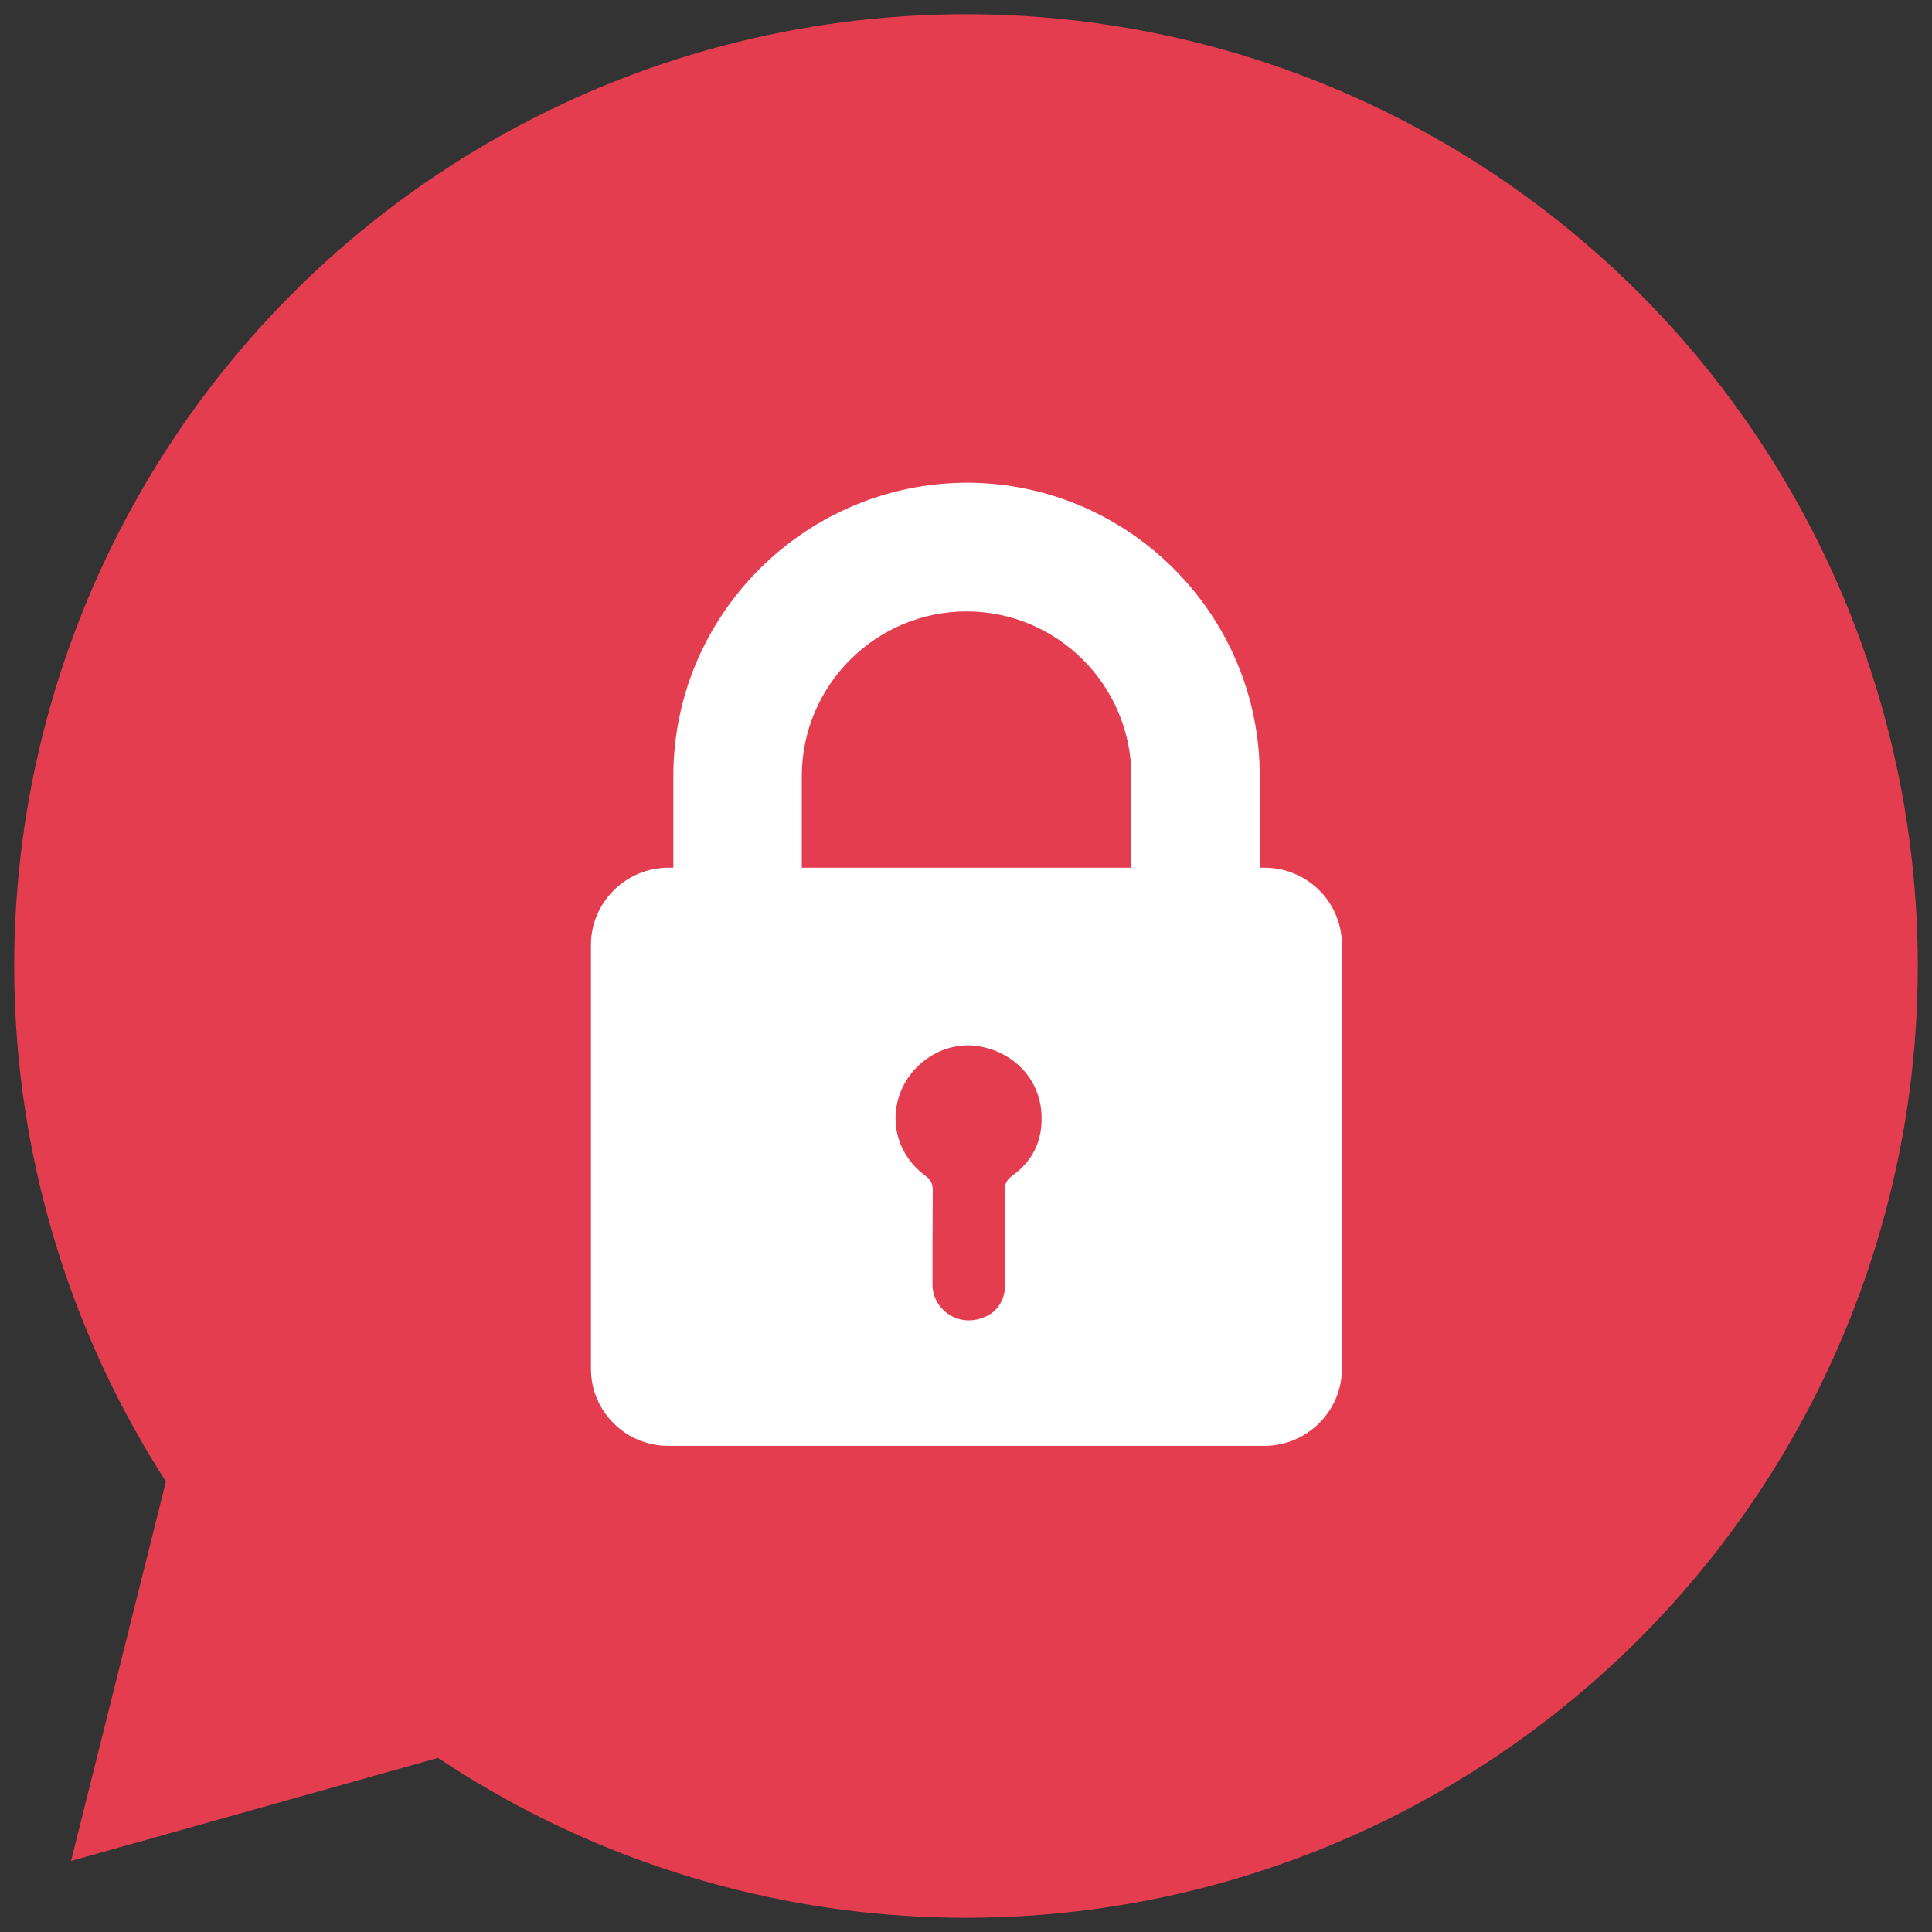 <?xml version="1.0" encoding="utf-8"?>
<svg version="1.1" id="Layer_1" xmlns="http://www.w3.org/2000/svg" xmlns:xlink="http://www.w3.org/1999/xlink" x="0px" y="0px" 
	 viewBox="0 0 680 680" style="enable-background:new 0 0 680 680;" xml:space="preserve">

	<rect x="0" y="0" width="680" height="680" fill="#333333" stroke="none"/>

	<style type="text/css">
		:root {
			--speed:300ms;
			--delay: 1000ms;
		}

		.st0{
			fill:#E43D50;
		}

		.st1{
			fill:#FFFFFF;
		}


		.locker {
			animation: close-lock;
			animation-fill-mode: forwards;
			animation-duration: 300ms;
			animation-delay: 1000ms;
			animation-timing-function: cubic-bezier(0.6, -0.28, 0.735, 0.045);
			transform: translateY(-7%);
		}


		@keyframes close-lock {
			0% {
				transform: translateY(-7%);
			}
			100% {
				transform: translateY(0);
			}
		}

		.lock {
			animation: shake-lock;
			animation-fill-mode: forwards;
			animation-duration: 300ms;
    		animation-delay: calc(1000ms + 300ms / 1.2);
    		animation-timing-function: ease;
			transform: translateY(0);
		}

		@keyframes shake-lock {
			0% {
				transform: translateY(0);
			}
			50% {
				transform: translateY(2%);
			}
			100% {
				transform: translateY(0);
			}
		}
	</style>

	<circle class="st0" cx="340" cy="340" r="335"/>

	<polygon class="st0" points="171,614 25,655 64,499 "/>

	<g class="lock">
		<path class="st1" d="M237.7,305.4h-2.4c-15,0-27.3,12.2-27.3,27.1v149.3c0,15,12.2,27.1,27.3,27.1H445c15,0,27.3-12.2,27.3-27.1
			  V332.5c0-15-12.2-27.1-27.3-27.1h-0.7L237.7,305.4z M356.3,413.8c-2.1,1.5-2.7,3-2.7,5.5c0.1,11,0.1,21.9,0.1,32.8l0,0
			  c0.2,4.5-2.1,9-6.2,11c-9.6,4.9-19.3-2-19.3-11V452c0-11,0-21.9,0.1-32.9c0-2.2-0.5-3.7-2.5-5.2c-10-7.3-13.3-19.8-8.3-30.8
			  c4.9-10.7,16.7-17,27.9-14.7c12.4,2.5,21.1,12.4,21.2,24.8C366.8,401.8,363.3,408.8,356.3,413.8z"/>

		<path class="st1 locker" d="M282.2,413.4V273.2c0-32,26.1-58,58-58c32,0,58,26.1,58,58l-0.1,35.9l45.3,0l0-36
			  c0-56.9-46.3-103.2-103.2-103.2C283.3,170.1,237,216.4,237,273.2v140.2H282.2z"/>
	</g>
</svg>